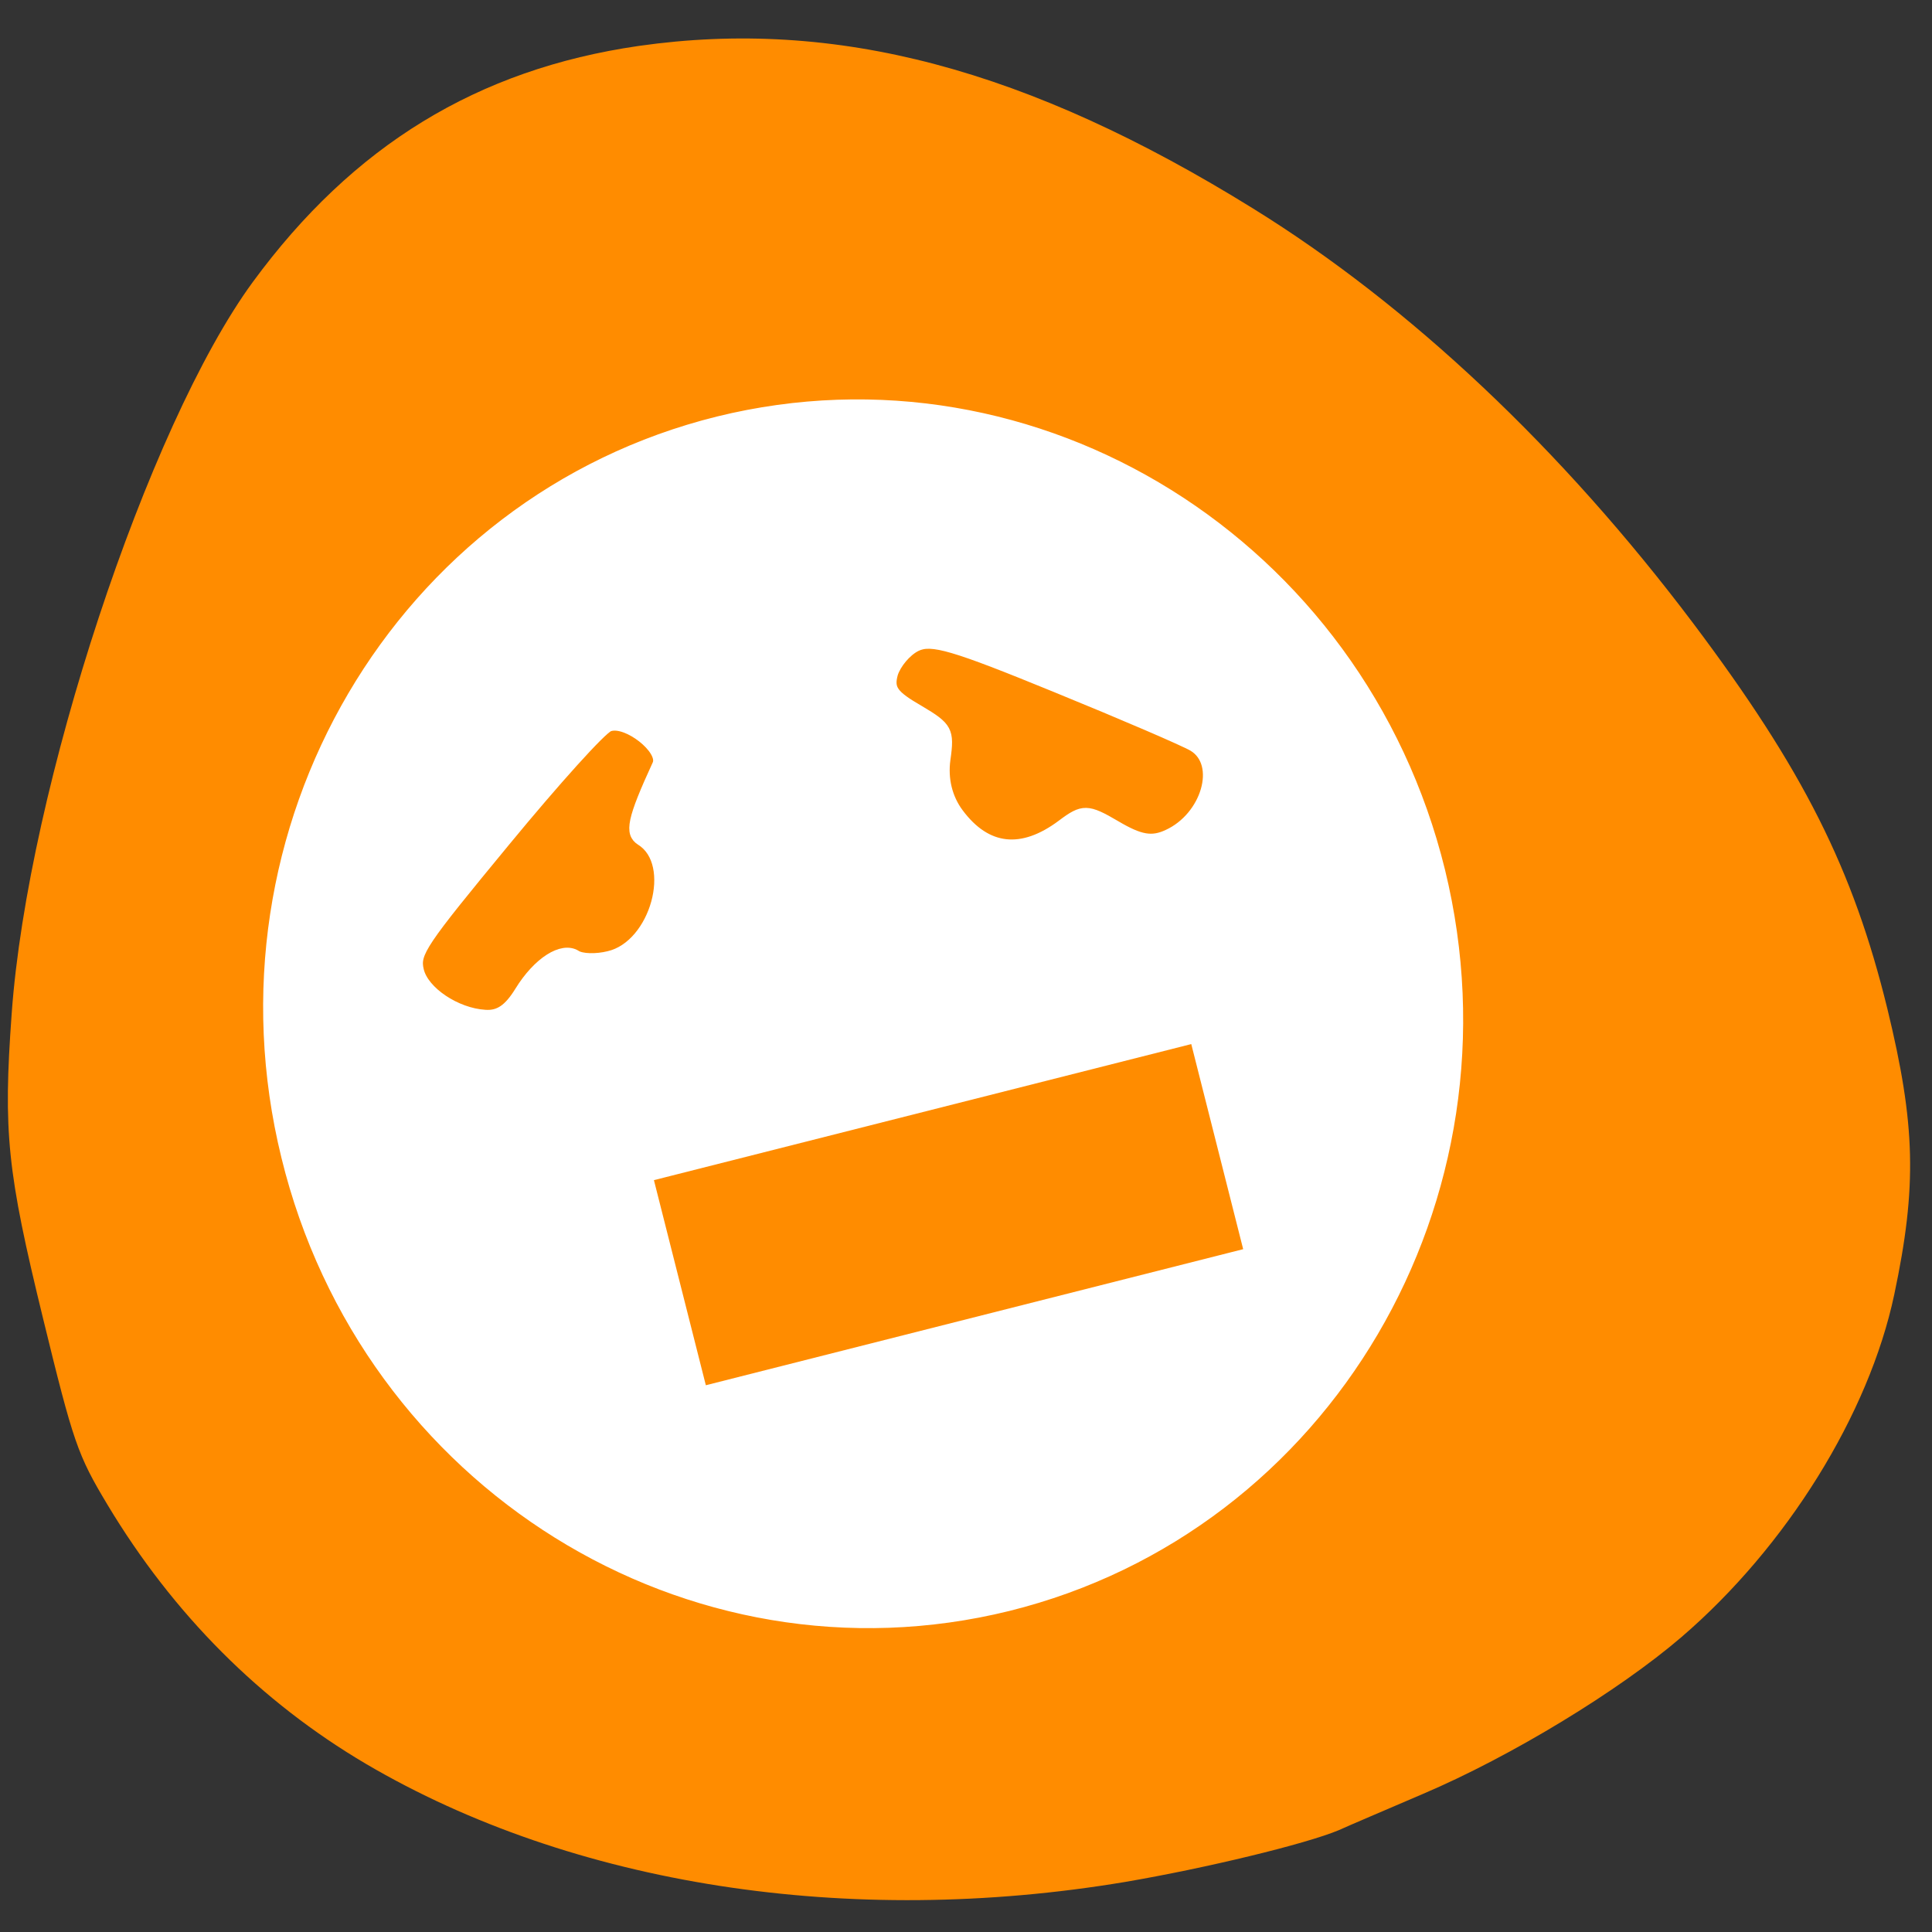 
<svg xmlns="http://www.w3.org/2000/svg" xmlns:xlink="http://www.w3.org/1999/xlink" width="22px" height="22px" viewBox="0 0 22 22" version="1.1">
<rect x="0" y="0" width="22" height="22" fill="#333333" stroke="none"/>
<g id="surface1">
<path style=" stroke:none;fill-rule:nonzero;fill:rgb(100%,54.902%,0%);fill-opacity:1;" d="M 15.246 20.84 C 15.348 20.793 15.781 20.609 16.207 20.426 C 17.207 20 18.434 19.254 19.148 18.641 C 20.344 17.613 21.281 16.105 21.57 14.742 C 21.832 13.504 21.812 12.805 21.492 11.488 C 21.102 9.895 20.535 8.766 19.281 7.098 C 17.789 5.117 16.055 3.48 14.27 2.375 C 11.699 0.781 9.516 0.203 7.273 0.523 C 5.438 0.789 4.02 1.656 2.879 3.211 C 1.68 4.848 0.316 8.98 0.133 11.543 C 0.035 12.895 0.082 13.34 0.488 15.004 C 0.836 16.43 0.883 16.566 1.223 17.133 C 1.973 18.383 2.969 19.379 4.168 20.086 C 6.523 21.469 9.664 21.957 12.812 21.43 C 13.734 21.273 14.875 20.996 15.246 20.84 "/>
<path style="fill-rule:evenodd;fill:rgb(100%,100%,100%);fill-opacity:1;stroke-width:1;stroke-linecap:butt;stroke-linejoin:miter;stroke:rgb(100%,100%,100%);stroke-opacity:1;stroke-miterlimit:4;" d="M 213.717 149.143 C 213.697 187.192 183.325 218.022 145.899 218.04 C 108.444 218.011 78.098 187.21 78.117 149.161 C 78.099 111.103 108.471 80.273 145.898 80.255 C 183.352 80.283 213.689 111.122 213.717 149.143 Z M 213.717 149.143 " transform="matrix(0.097,-0.024,0.024,0.098,-7.904,0.429)"/>
<path style="fill-rule:evenodd;fill:rgb(100%,54.902%,0%);fill-opacity:1;stroke-width:1.239;stroke-linecap:butt;stroke-linejoin:miter;stroke:rgb(100%,100%,100%);stroke-opacity:1;stroke-miterlimit:4;" d="M 80.603 954.855 C 78.967 955.264 77.012 955.218 76.285 954.718 C 74.421 953.582 71.194 955.627 68.785 959.536 C 67.33 961.9 66.057 962.764 64.239 962.627 C 60.421 962.4 56.148 959.536 55.512 956.764 C 54.967 954.491 55.83 953.218 66.967 939.718 C 73.557 931.718 79.739 924.855 80.694 924.536 C 82.967 923.718 87.876 927.582 87.012 929.491 C 83.648 936.809 83.285 938.627 84.83 939.627 C 89.694 942.627 86.739 953.445 80.603 954.855 Z M 80.603 954.855 " transform="matrix(0.086,0,0,0.086,-0.001,-71.234)"/>
<path style="fill-rule:evenodd;fill:rgb(100%,54.902%,0%);fill-opacity:1;stroke-width:1.239;stroke-linecap:butt;stroke-linejoin:miter;stroke:rgb(100%,100%,100%);stroke-opacity:1;stroke-miterlimit:4;" d="M 126.967 935.945 C 125.512 933.991 124.876 931.491 125.239 928.855 C 125.785 925.036 125.512 924.536 121.739 922.309 C 118.285 920.309 117.739 919.536 118.285 917.536 C 118.694 916.218 120.057 914.582 121.33 913.945 C 123.33 912.945 126.239 913.809 139.785 919.355 C 148.694 922.991 156.83 926.491 157.967 927.173 C 161.739 929.445 159.694 936.445 154.603 938.764 C 152.557 939.718 151.012 939.491 147.785 937.582 C 144.012 935.355 143.376 935.355 140.603 937.445 C 135.33 941.4 130.648 940.9 126.967 935.945 Z M 126.967 935.945 " transform="matrix(0.086,0,0,0.086,-0.001,-71.234)"/>
<path style="fill-rule:evenodd;fill:rgb(100%,54.902%,0%);fill-opacity:1;stroke-width:1.142;stroke-linecap:butt;stroke-linejoin:miter;stroke:rgb(100%,100%,100%);stroke-opacity:1;stroke-miterlimit:4;" d="M -158.824 979.54 L -83.958 979.526 L -83.955 1008.807 L -158.821 1008.821 Z M -158.824 979.54 " transform="matrix(0.083,-0.021,0.021,0.083,-0.001,-71.234)"/>
</g>
</svg>
